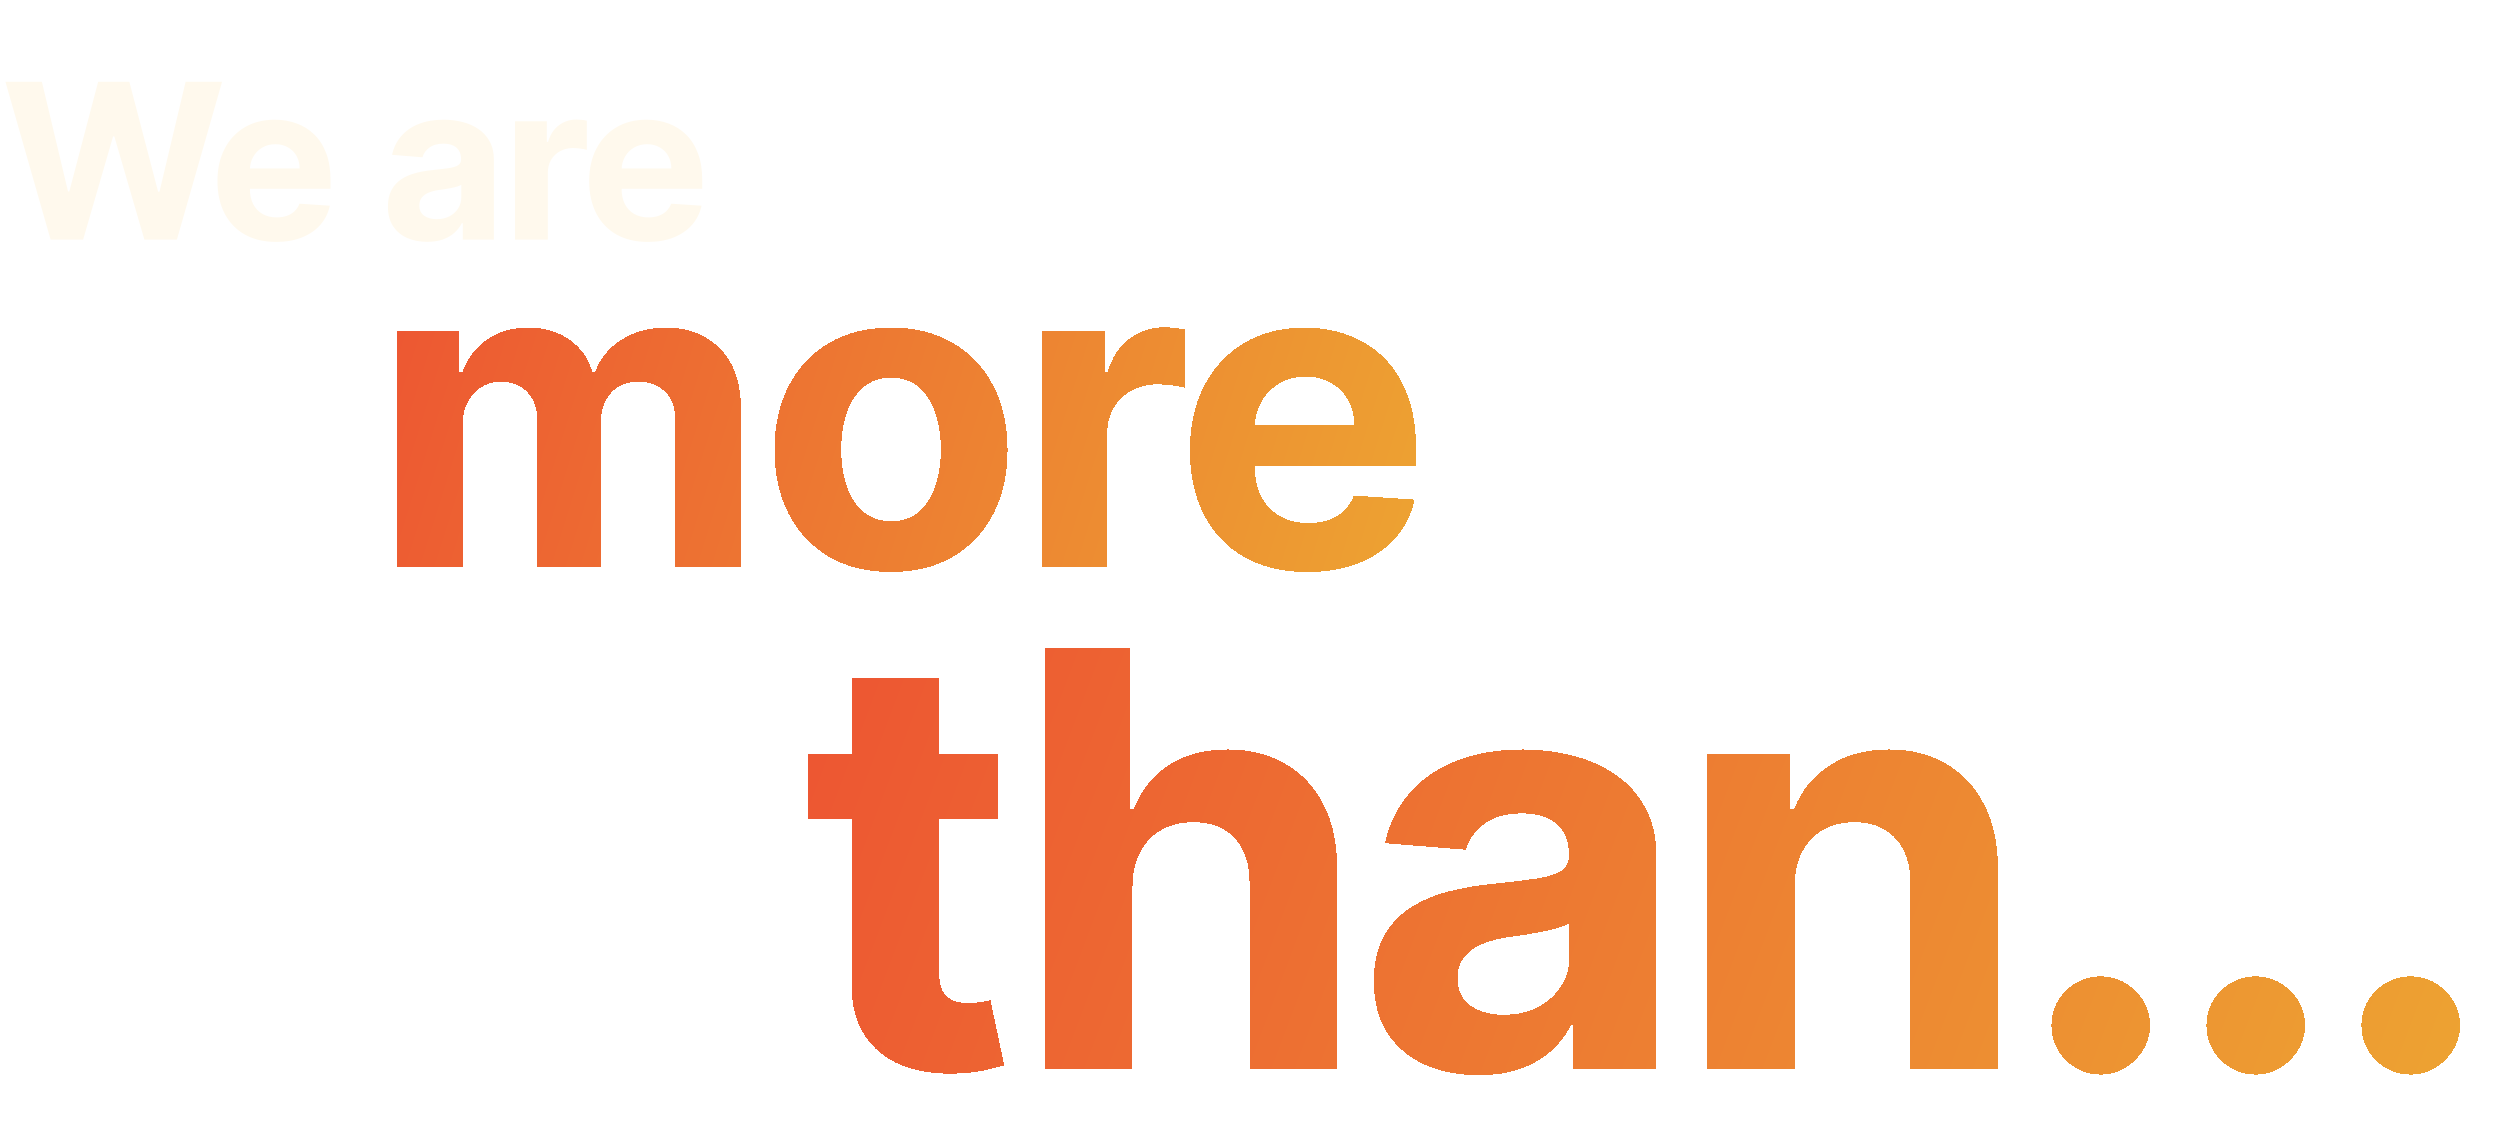 <svg width="553" height="254" viewBox="0 0 553 254" fill="none" xmlns="http://www.w3.org/2000/svg">
<path d="M11.193 53L1.204 18.091H9.267L15.045 42.347H15.335L21.71 18.091H28.613L34.971 42.398H35.278L41.056 18.091H49.119L39.13 53H31.937L25.289 30.176H25.017L18.386 53H11.193ZM61.092 53.511C58.399 53.511 56.081 52.966 54.138 51.875C52.206 50.773 50.717 49.216 49.672 47.205C48.626 45.182 48.104 42.79 48.104 40.028C48.104 37.335 48.626 34.972 49.672 32.938C50.717 30.903 52.189 29.318 54.087 28.182C55.996 27.046 58.234 26.477 60.802 26.477C62.53 26.477 64.138 26.756 65.626 27.312C67.126 27.858 68.433 28.682 69.547 29.784C70.672 30.886 71.547 32.273 72.172 33.943C72.797 35.602 73.109 37.545 73.109 39.773V41.767H51.001V37.267H66.274C66.274 36.222 66.047 35.295 65.592 34.489C65.138 33.682 64.507 33.051 63.7 32.597C62.905 32.131 61.979 31.898 60.922 31.898C59.819 31.898 58.842 32.153 57.99 32.665C57.149 33.165 56.49 33.841 56.013 34.693C55.535 35.534 55.291 36.472 55.28 37.506V41.784C55.28 43.08 55.518 44.199 55.996 45.142C56.484 46.085 57.172 46.812 58.058 47.324C58.944 47.835 59.996 48.091 61.212 48.091C62.018 48.091 62.757 47.977 63.427 47.75C64.098 47.523 64.672 47.182 65.149 46.727C65.626 46.273 65.99 45.716 66.24 45.057L72.956 45.5C72.615 47.114 71.916 48.523 70.859 49.727C69.814 50.92 68.462 51.852 66.802 52.523C65.155 53.182 63.251 53.511 61.092 53.511ZM94.503 53.494C92.833 53.494 91.344 53.205 90.037 52.625C88.73 52.034 87.696 51.165 86.935 50.017C86.185 48.858 85.81 47.415 85.81 45.688C85.81 44.233 86.077 43.011 86.611 42.023C87.145 41.034 87.873 40.239 88.793 39.636C89.713 39.034 90.759 38.58 91.929 38.273C93.111 37.966 94.35 37.75 95.645 37.625C97.168 37.466 98.395 37.318 99.327 37.182C100.259 37.034 100.935 36.818 101.355 36.534C101.776 36.25 101.986 35.83 101.986 35.273V35.17C101.986 34.091 101.645 33.256 100.963 32.665C100.293 32.074 99.338 31.778 98.1 31.778C96.793 31.778 95.753 32.068 94.98 32.648C94.208 33.216 93.696 33.932 93.446 34.795L86.73 34.25C87.071 32.659 87.742 31.284 88.742 30.125C89.742 28.954 91.032 28.057 92.611 27.432C94.202 26.796 96.043 26.477 98.134 26.477C99.588 26.477 100.98 26.648 102.31 26.989C103.651 27.329 104.838 27.858 105.872 28.574C106.918 29.29 107.742 30.21 108.344 31.335C108.946 32.449 109.247 33.784 109.247 35.341V53H102.361V49.369H102.157C101.736 50.188 101.174 50.909 100.469 51.534C99.764 52.148 98.918 52.631 97.929 52.983C96.941 53.324 95.799 53.494 94.503 53.494ZM96.583 48.483C97.651 48.483 98.594 48.273 99.412 47.852C100.23 47.42 100.872 46.841 101.338 46.114C101.804 45.386 102.037 44.562 102.037 43.642V40.864C101.81 41.011 101.497 41.148 101.1 41.273C100.713 41.386 100.276 41.494 99.787 41.597C99.299 41.688 98.81 41.773 98.321 41.852C97.833 41.92 97.389 41.983 96.992 42.04C96.139 42.165 95.395 42.364 94.759 42.636C94.123 42.909 93.628 43.278 93.276 43.744C92.924 44.199 92.748 44.767 92.748 45.449C92.748 46.438 93.105 47.193 93.821 47.716C94.549 48.227 95.469 48.483 96.583 48.483ZM113.921 53V26.818H120.961V31.386H121.234C121.711 29.761 122.512 28.534 123.637 27.704C124.762 26.864 126.057 26.443 127.523 26.443C127.887 26.443 128.279 26.466 128.699 26.511C129.12 26.557 129.489 26.619 129.807 26.699V33.142C129.466 33.04 128.995 32.949 128.393 32.869C127.79 32.79 127.239 32.75 126.739 32.75C125.671 32.75 124.716 32.983 123.876 33.449C123.046 33.903 122.387 34.54 121.898 35.358C121.421 36.176 121.182 37.119 121.182 38.188V53H113.921ZM143.315 53.511C140.622 53.511 138.303 52.966 136.36 51.875C134.428 50.773 132.94 49.216 131.894 47.205C130.849 45.182 130.326 42.79 130.326 40.028C130.326 37.335 130.849 34.972 131.894 32.938C132.94 30.903 134.411 29.318 136.309 28.182C138.218 27.046 140.457 26.477 143.025 26.477C144.752 26.477 146.36 26.756 147.849 27.312C149.349 27.858 150.656 28.682 151.769 29.784C152.894 30.886 153.769 32.273 154.394 33.943C155.019 35.602 155.332 37.545 155.332 39.773V41.767H133.224V37.267H148.497C148.497 36.222 148.269 35.295 147.815 34.489C147.36 33.682 146.729 33.051 145.923 32.597C145.127 32.131 144.201 31.898 143.144 31.898C142.042 31.898 141.065 32.153 140.212 32.665C139.372 33.165 138.712 33.841 138.235 34.693C137.758 35.534 137.514 36.472 137.502 37.506V41.784C137.502 43.08 137.741 44.199 138.218 45.142C138.707 46.085 139.394 46.812 140.281 47.324C141.167 47.835 142.218 48.091 143.434 48.091C144.241 48.091 144.979 47.977 145.65 47.75C146.32 47.523 146.894 47.182 147.372 46.727C147.849 46.273 148.212 45.716 148.462 45.057L155.178 45.5C154.837 47.114 154.139 48.523 153.082 49.727C152.036 50.92 150.684 51.852 149.025 52.523C147.377 53.182 145.474 53.511 143.315 53.511Z" fill="#FFF9ED"/>
<g filter="url(#filter0_d_14_166)">
<path d="M87.796 125.512V73.148H101.636V82.387H102.25C103.341 79.319 105.159 76.898 107.705 75.126C110.25 73.353 113.295 72.466 116.841 72.466C120.432 72.466 123.489 73.364 126.011 75.16C128.534 76.932 130.216 79.341 131.057 82.387H131.602C132.67 79.387 134.602 76.989 137.398 75.194C140.216 73.376 143.545 72.466 147.386 72.466C152.273 72.466 156.239 74.023 159.284 77.137C162.352 80.228 163.886 84.614 163.886 90.296V125.512H149.398V93.16C149.398 90.251 148.625 88.069 147.08 86.614C145.534 85.16 143.602 84.432 141.284 84.432C138.648 84.432 136.591 85.273 135.114 86.955C133.636 88.614 132.898 90.807 132.898 93.535V125.512H118.818V92.853C118.818 90.285 118.08 88.239 116.602 86.716C115.148 85.194 113.227 84.432 110.841 84.432C109.227 84.432 107.773 84.841 106.477 85.66C105.205 86.455 104.193 87.58 103.443 89.035C102.693 90.466 102.318 92.148 102.318 94.08V125.512H87.796ZM197.097 126.535C191.802 126.535 187.222 125.41 183.358 123.16C179.518 120.887 176.552 117.728 174.461 113.682C172.37 109.614 171.324 104.898 171.324 99.535C171.324 94.126 172.37 89.398 174.461 85.353C176.552 81.285 179.518 78.126 183.358 75.876C187.222 73.603 191.802 72.466 197.097 72.466C202.393 72.466 206.961 73.603 210.802 75.876C214.665 78.126 217.643 81.285 219.733 85.353C221.824 89.398 222.87 94.126 222.87 99.535C222.87 104.898 221.824 109.614 219.733 113.682C217.643 117.728 214.665 120.887 210.802 123.16C206.961 125.41 202.393 126.535 197.097 126.535ZM197.165 115.285C199.574 115.285 201.586 114.603 203.199 113.239C204.813 111.853 206.029 109.966 206.847 107.58C207.688 105.194 208.108 102.478 208.108 99.432C208.108 96.387 207.688 93.671 206.847 91.285C206.029 88.898 204.813 87.012 203.199 85.626C201.586 84.239 199.574 83.546 197.165 83.546C194.733 83.546 192.688 84.239 191.029 85.626C189.393 87.012 188.154 88.898 187.313 91.285C186.495 93.671 186.086 96.387 186.086 99.432C186.086 102.478 186.495 105.194 187.313 107.58C188.154 109.966 189.393 111.853 191.029 113.239C192.688 114.603 194.733 115.285 197.165 115.285ZM230.393 125.512V73.148H244.473V82.285H245.018C245.973 79.035 247.575 76.58 249.825 74.921C252.075 73.239 254.666 72.398 257.598 72.398C258.325 72.398 259.109 72.444 259.95 72.535C260.791 72.626 261.529 72.751 262.166 72.91V85.796C261.484 85.591 260.541 85.41 259.336 85.251C258.132 85.091 257.029 85.012 256.029 85.012C253.893 85.012 251.984 85.478 250.302 86.41C248.643 87.319 247.325 88.591 246.348 90.228C245.393 91.864 244.916 93.751 244.916 95.887V125.512H230.393ZM289.18 126.535C283.794 126.535 279.158 125.444 275.271 123.262C271.408 121.057 268.43 117.944 266.339 113.921C264.249 109.875 263.203 105.091 263.203 99.569C263.203 94.182 264.249 89.455 266.339 85.387C268.43 81.319 271.374 78.148 275.169 75.876C278.987 73.603 283.464 72.466 288.601 72.466C292.055 72.466 295.271 73.023 298.249 74.137C301.249 75.228 303.862 76.876 306.089 79.08C308.339 81.285 310.089 84.057 311.339 87.398C312.589 90.716 313.214 94.603 313.214 99.057V103.046H268.999V94.046H299.544C299.544 91.955 299.089 90.103 298.18 88.489C297.271 86.876 296.01 85.614 294.396 84.705C292.805 83.773 290.953 83.307 288.839 83.307C286.635 83.307 284.68 83.819 282.976 84.841C281.294 85.841 279.976 87.194 279.021 88.898C278.067 90.58 277.578 92.455 277.555 94.523V103.08C277.555 105.671 278.033 107.91 278.987 109.796C279.964 111.682 281.339 113.137 283.112 114.16C284.885 115.182 286.987 115.694 289.419 115.694C291.033 115.694 292.51 115.466 293.851 115.012C295.192 114.557 296.339 113.875 297.294 112.966C298.249 112.057 298.976 110.944 299.476 109.625L312.908 110.512C312.226 113.739 310.828 116.557 308.714 118.966C306.624 121.353 303.919 123.216 300.601 124.557C297.305 125.875 293.499 126.535 289.18 126.535Z" fill="url(#paint0_linear_14_166)" shape-rendering="crispEdges"/>
</g>
<g filter="url(#filter1_d_14_166)">
<path d="M220.864 166.694V181.239H178.818V166.694H220.864ZM188.364 149.966H207.727V215.057C207.727 216.845 208 218.239 208.545 219.239C209.091 220.209 209.848 220.891 210.818 221.285C211.818 221.679 212.97 221.875 214.273 221.875C215.182 221.875 216.091 221.8 217 221.648C217.909 221.466 218.606 221.33 219.091 221.239L222.136 235.648C221.167 235.951 219.803 236.3 218.045 236.694C216.288 237.118 214.152 237.375 211.636 237.466C206.97 237.648 202.879 237.027 199.364 235.603C195.879 234.179 193.167 231.966 191.227 228.966C189.288 225.966 188.333 222.179 188.364 217.603V149.966ZM250.501 196.148V236.512H231.137V143.421H249.955V179.012H250.774C252.349 174.891 254.895 171.663 258.41 169.33C261.925 166.966 266.334 165.785 271.637 165.785C276.486 165.785 280.713 166.845 284.319 168.966C287.955 171.057 290.774 174.072 292.774 178.012C294.804 181.921 295.804 186.603 295.774 192.057V236.512H276.41V195.512C276.44 191.209 275.349 187.86 273.137 185.466C270.955 183.072 267.895 181.875 263.955 181.875C261.319 181.875 258.986 182.436 256.955 183.557C254.955 184.679 253.38 186.315 252.228 188.466C251.107 190.588 250.531 193.148 250.501 196.148ZM327.081 237.83C322.627 237.83 318.657 237.057 315.172 235.512C311.687 233.936 308.93 231.618 306.9 228.557C304.9 225.466 303.9 221.618 303.9 217.012C303.9 213.133 304.612 209.875 306.036 207.239C307.46 204.603 309.4 202.482 311.854 200.875C314.309 199.269 317.097 198.057 320.218 197.239C323.369 196.421 326.672 195.845 330.127 195.512C334.187 195.088 337.46 194.694 339.945 194.33C342.43 193.936 344.233 193.36 345.354 192.603C346.475 191.845 347.036 190.724 347.036 189.239V188.966C347.036 186.088 346.127 183.86 344.309 182.285C342.521 180.709 339.975 179.921 336.672 179.921C333.187 179.921 330.415 180.694 328.354 182.239C326.293 183.754 324.93 185.663 324.263 187.966L306.354 186.512C307.263 182.269 309.051 178.603 311.718 175.512C314.384 172.391 317.824 169.997 322.036 168.33C326.278 166.633 331.187 165.785 336.763 165.785C340.642 165.785 344.354 166.239 347.9 167.148C351.475 168.057 354.642 169.466 357.4 171.375C360.187 173.285 362.384 175.739 363.99 178.739C365.597 181.709 366.4 185.269 366.4 189.421V236.512H348.036V226.83H347.49C346.369 229.012 344.869 230.936 342.99 232.603C341.112 234.239 338.854 235.527 336.218 236.466C333.581 237.375 330.536 237.83 327.081 237.83ZM332.627 224.466C335.475 224.466 337.99 223.906 340.172 222.785C342.354 221.633 344.066 220.088 345.309 218.148C346.551 216.209 347.172 214.012 347.172 211.557V204.148C346.566 204.542 345.733 204.906 344.672 205.239C343.642 205.542 342.475 205.83 341.172 206.103C339.869 206.345 338.566 206.572 337.263 206.785C335.96 206.966 334.778 207.133 333.718 207.285C331.445 207.618 329.46 208.148 327.763 208.875C326.066 209.603 324.748 210.588 323.809 211.83C322.869 213.042 322.4 214.557 322.4 216.375C322.4 219.012 323.354 221.027 325.263 222.421C327.203 223.785 329.657 224.466 332.627 224.466ZM396.946 196.148V236.512H377.582V166.694H396.037V179.012H396.855C398.4 174.951 400.991 171.739 404.628 169.375C408.264 166.982 412.673 165.785 417.855 165.785C422.703 165.785 426.931 166.845 430.537 168.966C434.143 171.088 436.946 174.118 438.946 178.057C440.946 181.966 441.946 186.633 441.946 192.057V236.512H422.582V195.512C422.613 191.239 421.522 187.906 419.31 185.512C417.097 183.088 414.052 181.875 410.173 181.875C407.567 181.875 405.264 182.436 403.264 183.557C401.294 184.679 399.749 186.315 398.628 188.466C397.537 190.588 396.976 193.148 396.946 196.148ZM464.685 237.694C461.685 237.694 459.11 236.633 456.958 234.512C454.837 232.36 453.776 229.785 453.776 226.785C453.776 223.815 454.837 221.269 456.958 219.148C459.11 217.027 461.685 215.966 464.685 215.966C467.595 215.966 470.14 217.027 472.322 219.148C474.504 221.269 475.595 223.815 475.595 226.785C475.595 228.785 475.079 230.618 474.049 232.285C473.049 233.921 471.731 235.239 470.095 236.239C468.458 237.209 466.655 237.694 464.685 237.694ZM498.97 237.694C495.97 237.694 493.395 236.633 491.243 234.512C489.122 232.36 488.061 229.785 488.061 226.785C488.061 223.815 489.122 221.269 491.243 219.148C493.395 217.027 495.97 215.966 498.97 215.966C501.88 215.966 504.425 217.027 506.607 219.148C508.789 221.269 509.88 223.815 509.88 226.785C509.88 228.785 509.364 230.618 508.334 232.285C507.334 233.921 506.016 235.239 504.38 236.239C502.743 237.209 500.94 237.694 498.97 237.694ZM533.255 237.694C530.255 237.694 527.68 236.633 525.528 234.512C523.407 232.36 522.346 229.785 522.346 226.785C522.346 223.815 523.407 221.269 525.528 219.148C527.68 217.027 530.255 215.966 533.255 215.966C536.165 215.966 538.71 217.027 540.892 219.148C543.074 221.269 544.165 223.815 544.165 226.785C544.165 228.785 543.649 230.618 542.619 232.285C541.619 233.921 540.301 235.239 538.665 236.239C537.028 237.209 535.225 237.694 533.255 237.694Z" fill="url(#paint1_linear_14_166)" shape-rendering="crispEdges"/>
</g>
<defs>
<filter id="filter0_d_14_166" x="83.795" y="68.398" width="233.419" height="62.136" filterUnits="userSpaceOnUse" color-interpolation-filters="sRGB">
<feFlood flood-opacity="0" result="BackgroundImageFix"/>
<feColorMatrix in="SourceAlpha" type="matrix" values="0 0 0 0 0 0 0 0 0 0 0 0 0 0 0 0 0 0 127 0" result="hardAlpha"/>
<feOffset/>
<feGaussianBlur stdDeviation="2"/>
<feComposite in2="hardAlpha" operator="out"/>
<feColorMatrix type="matrix" values="0 0 0 0 0.929 0 0 0 0 0.329 0 0 0 0 0.196 0 0 0 1 0"/>
<feBlend mode="normal" in2="BackgroundImageFix" result="effect1_dropShadow_14_166"/>
<feBlend mode="normal" in="SourceGraphic" in2="effect1_dropShadow_14_166" result="shape"/>
</filter>
<filter id="filter1_d_14_166" x="174.818" y="139.421" width="373.346" height="102.409" filterUnits="userSpaceOnUse" color-interpolation-filters="sRGB">
<feFlood flood-opacity="0" result="BackgroundImageFix"/>
<feColorMatrix in="SourceAlpha" type="matrix" values="0 0 0 0 0 0 0 0 0 0 0 0 0 0 0 0 0 0 127 0" result="hardAlpha"/>
<feOffset/>
<feGaussianBlur stdDeviation="2"/>
<feComposite in2="hardAlpha" operator="out"/>
<feColorMatrix type="matrix" values="0 0 0 0 0.929 0 0 0 0 0.329 0 0 0 0 0.196 0 0 0 1 0"/>
<feBlend mode="normal" in2="BackgroundImageFix" result="effect1_dropShadow_14_166"/>
<feBlend mode="normal" in="SourceGraphic" in2="effect1_dropShadow_14_166" result="shape"/>
</filter>
<linearGradient id="paint0_linear_14_166" x1="97.667" y1="2.091" x2="370.948" y2="87.836" gradientUnits="userSpaceOnUse">
<stop stop-color="#ED5432"/>
<stop offset="0.838" stop-color="#EDA232"/>
<stop offset="1" stop-color="#ED5432" stop-opacity="0.89"/>
</linearGradient>
<linearGradient id="paint1_linear_14_166" x1="201.133" y1="71.617" x2="622.635" y2="230.74" gradientUnits="userSpaceOnUse">
<stop stop-color="#ED5432"/>
<stop offset="0.838" stop-color="#EDA232"/>
<stop offset="1" stop-color="#ED5432" stop-opacity="0.89"/>
</linearGradient>
</defs>
</svg>
